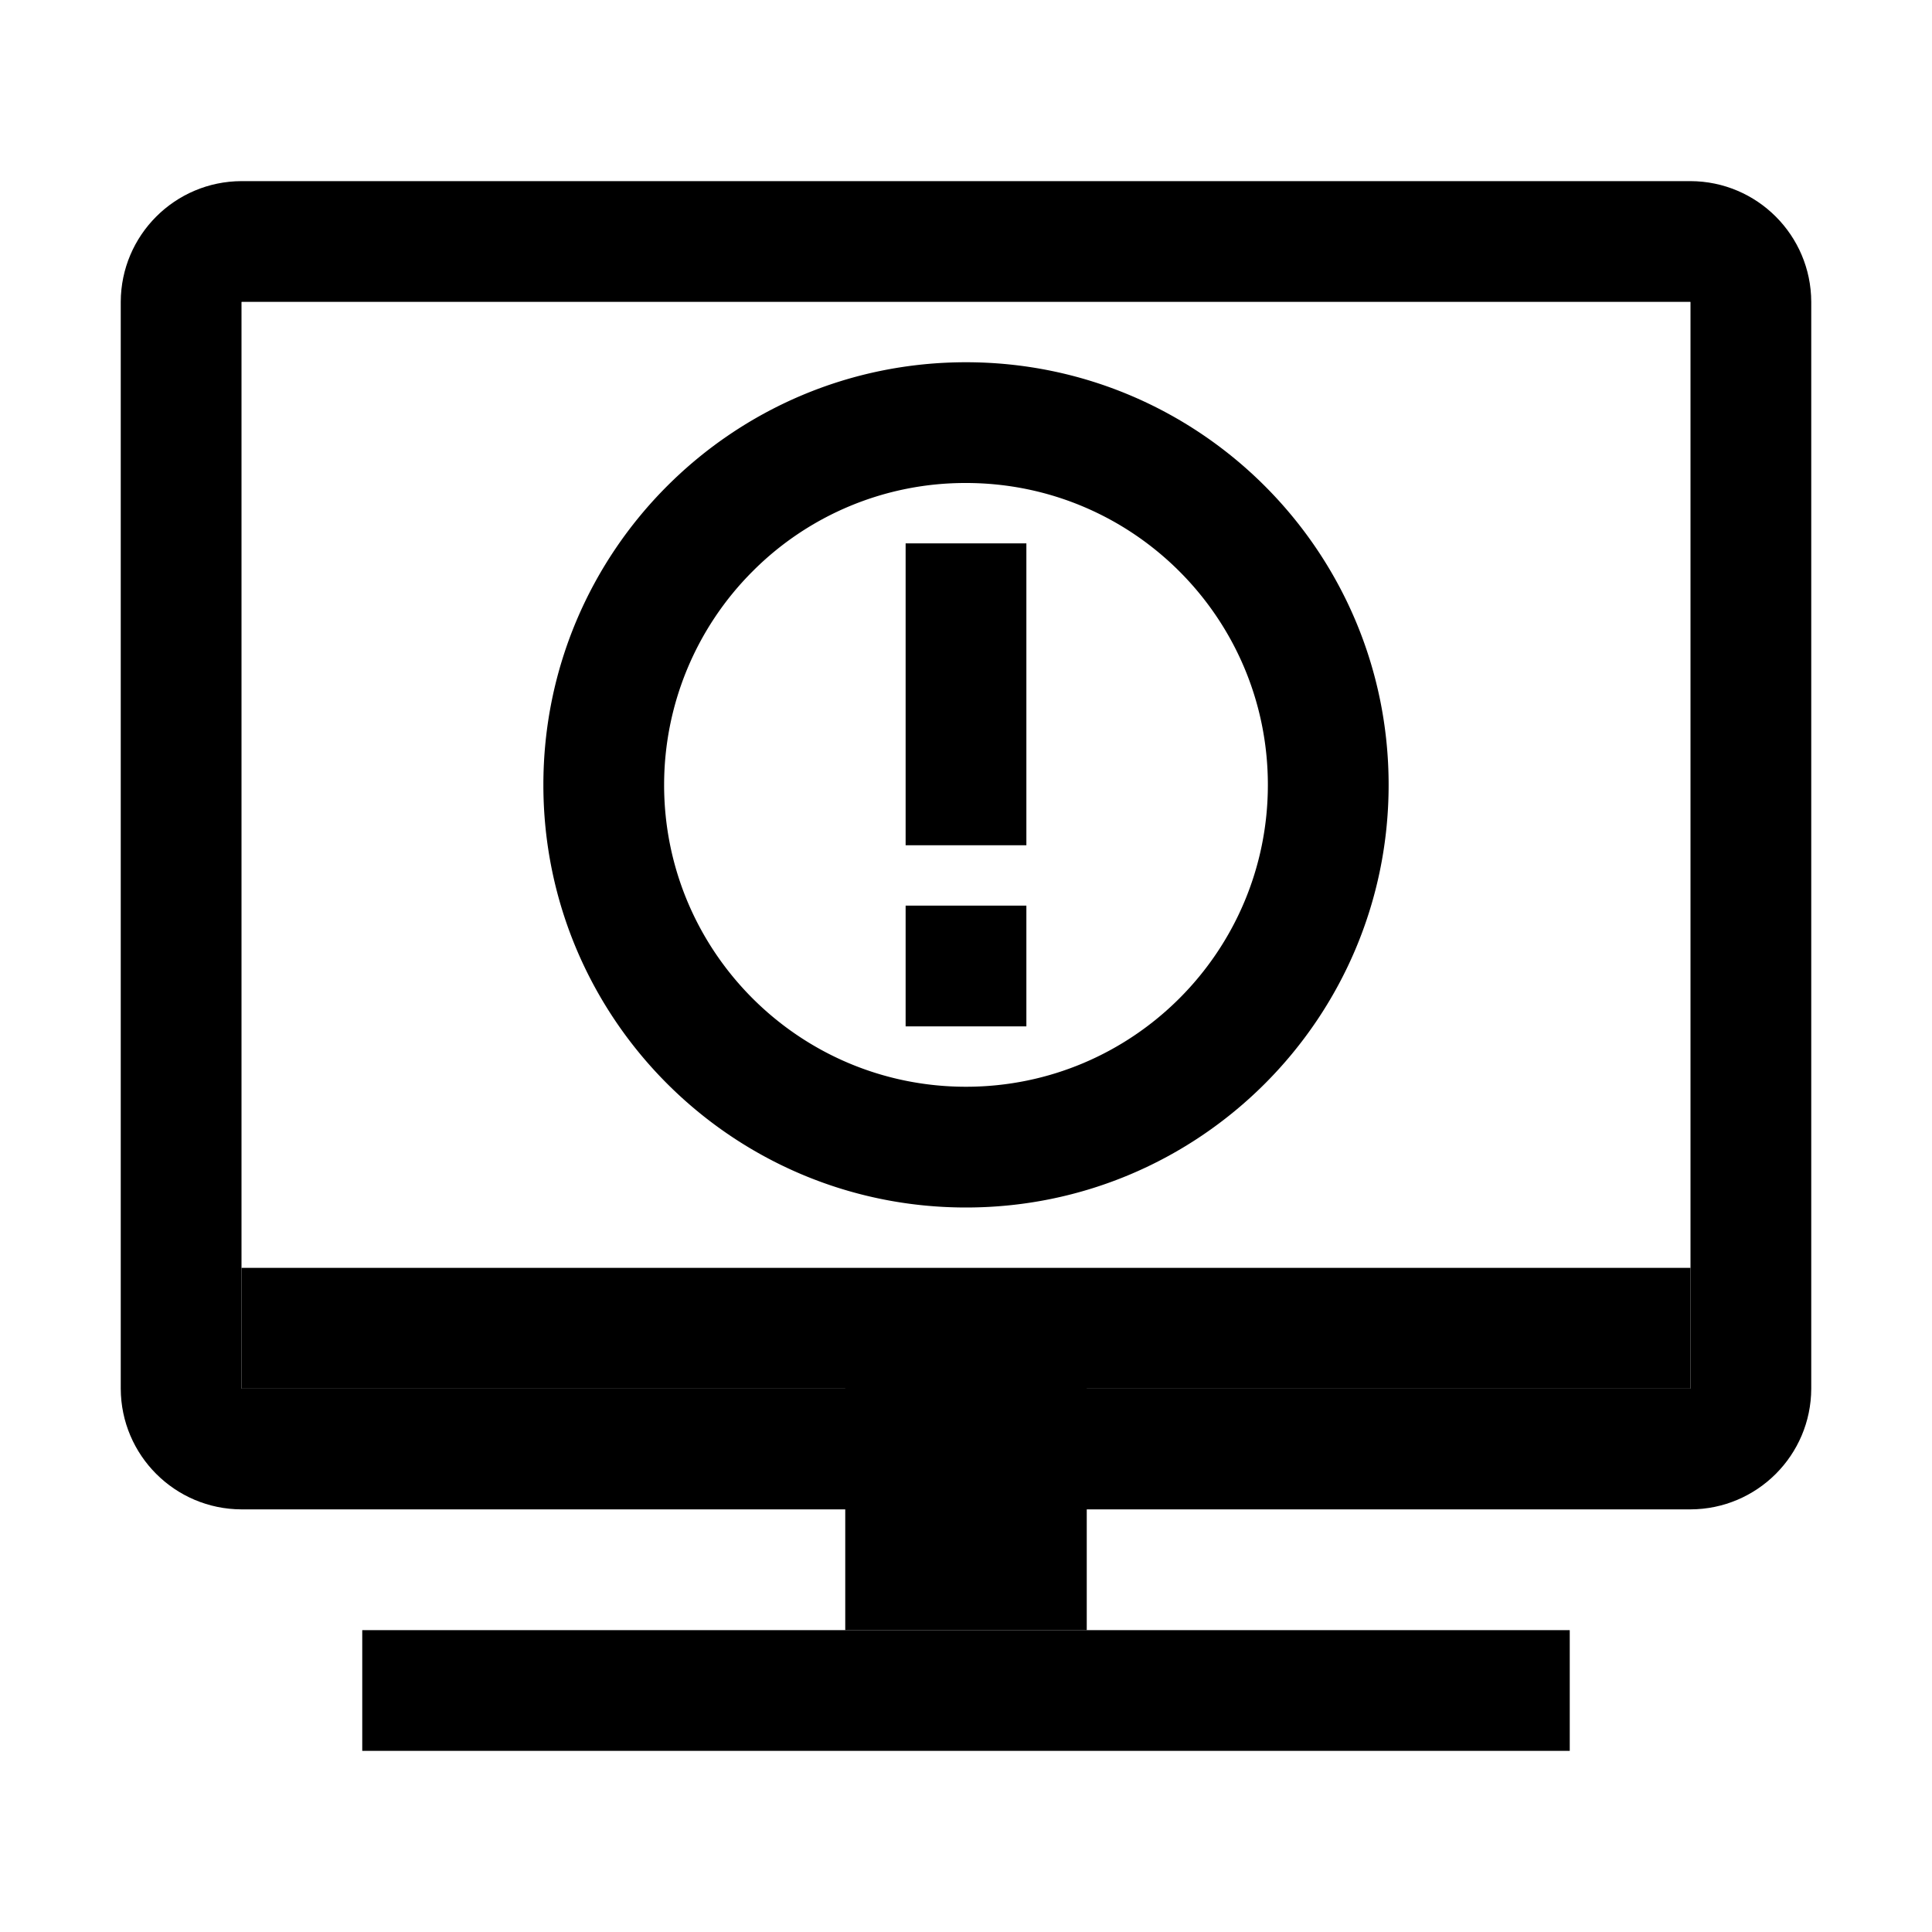 <svg class="icon" viewBox="0 0 1024 1024" xmlns="http://www.w3.org/2000/svg" width="200" height="200"><path d="M895.892 160l.108.108v575.78l-.108.107H128.108l-.108-.103V160.108l.108-.108h767.784M896 96H128c-35.302.108-63.892 28.698-64 64v576c.108 35.302 28.698 63.892 64 64h768c35.302-.108 63.892-28.698 64-64V160c-.108-35.302-28.698-63.892-64-64zm-64 768H192v64h640v-64z"/><path d="M576 736H448v128h128V736zm-448-64h768v64H128v-64zm384-416c88.366 0 160 71.639 159.995 160.005C671.99 504.371 600.35 576 511.99 576c-88.366 0-160-71.639-159.995-160.005a159.995 159.995 0 0146.863-113.137A159.002 159.002 0 01512 256m0-64c-123.71 0-224 100.29-224 224s100.29 224 224 224 224-100.29 224-224-100.29-224-224-224z"/><path d="M480 448h64V288h-64v160zm0 96h64v-64h-64v64z"/></svg>